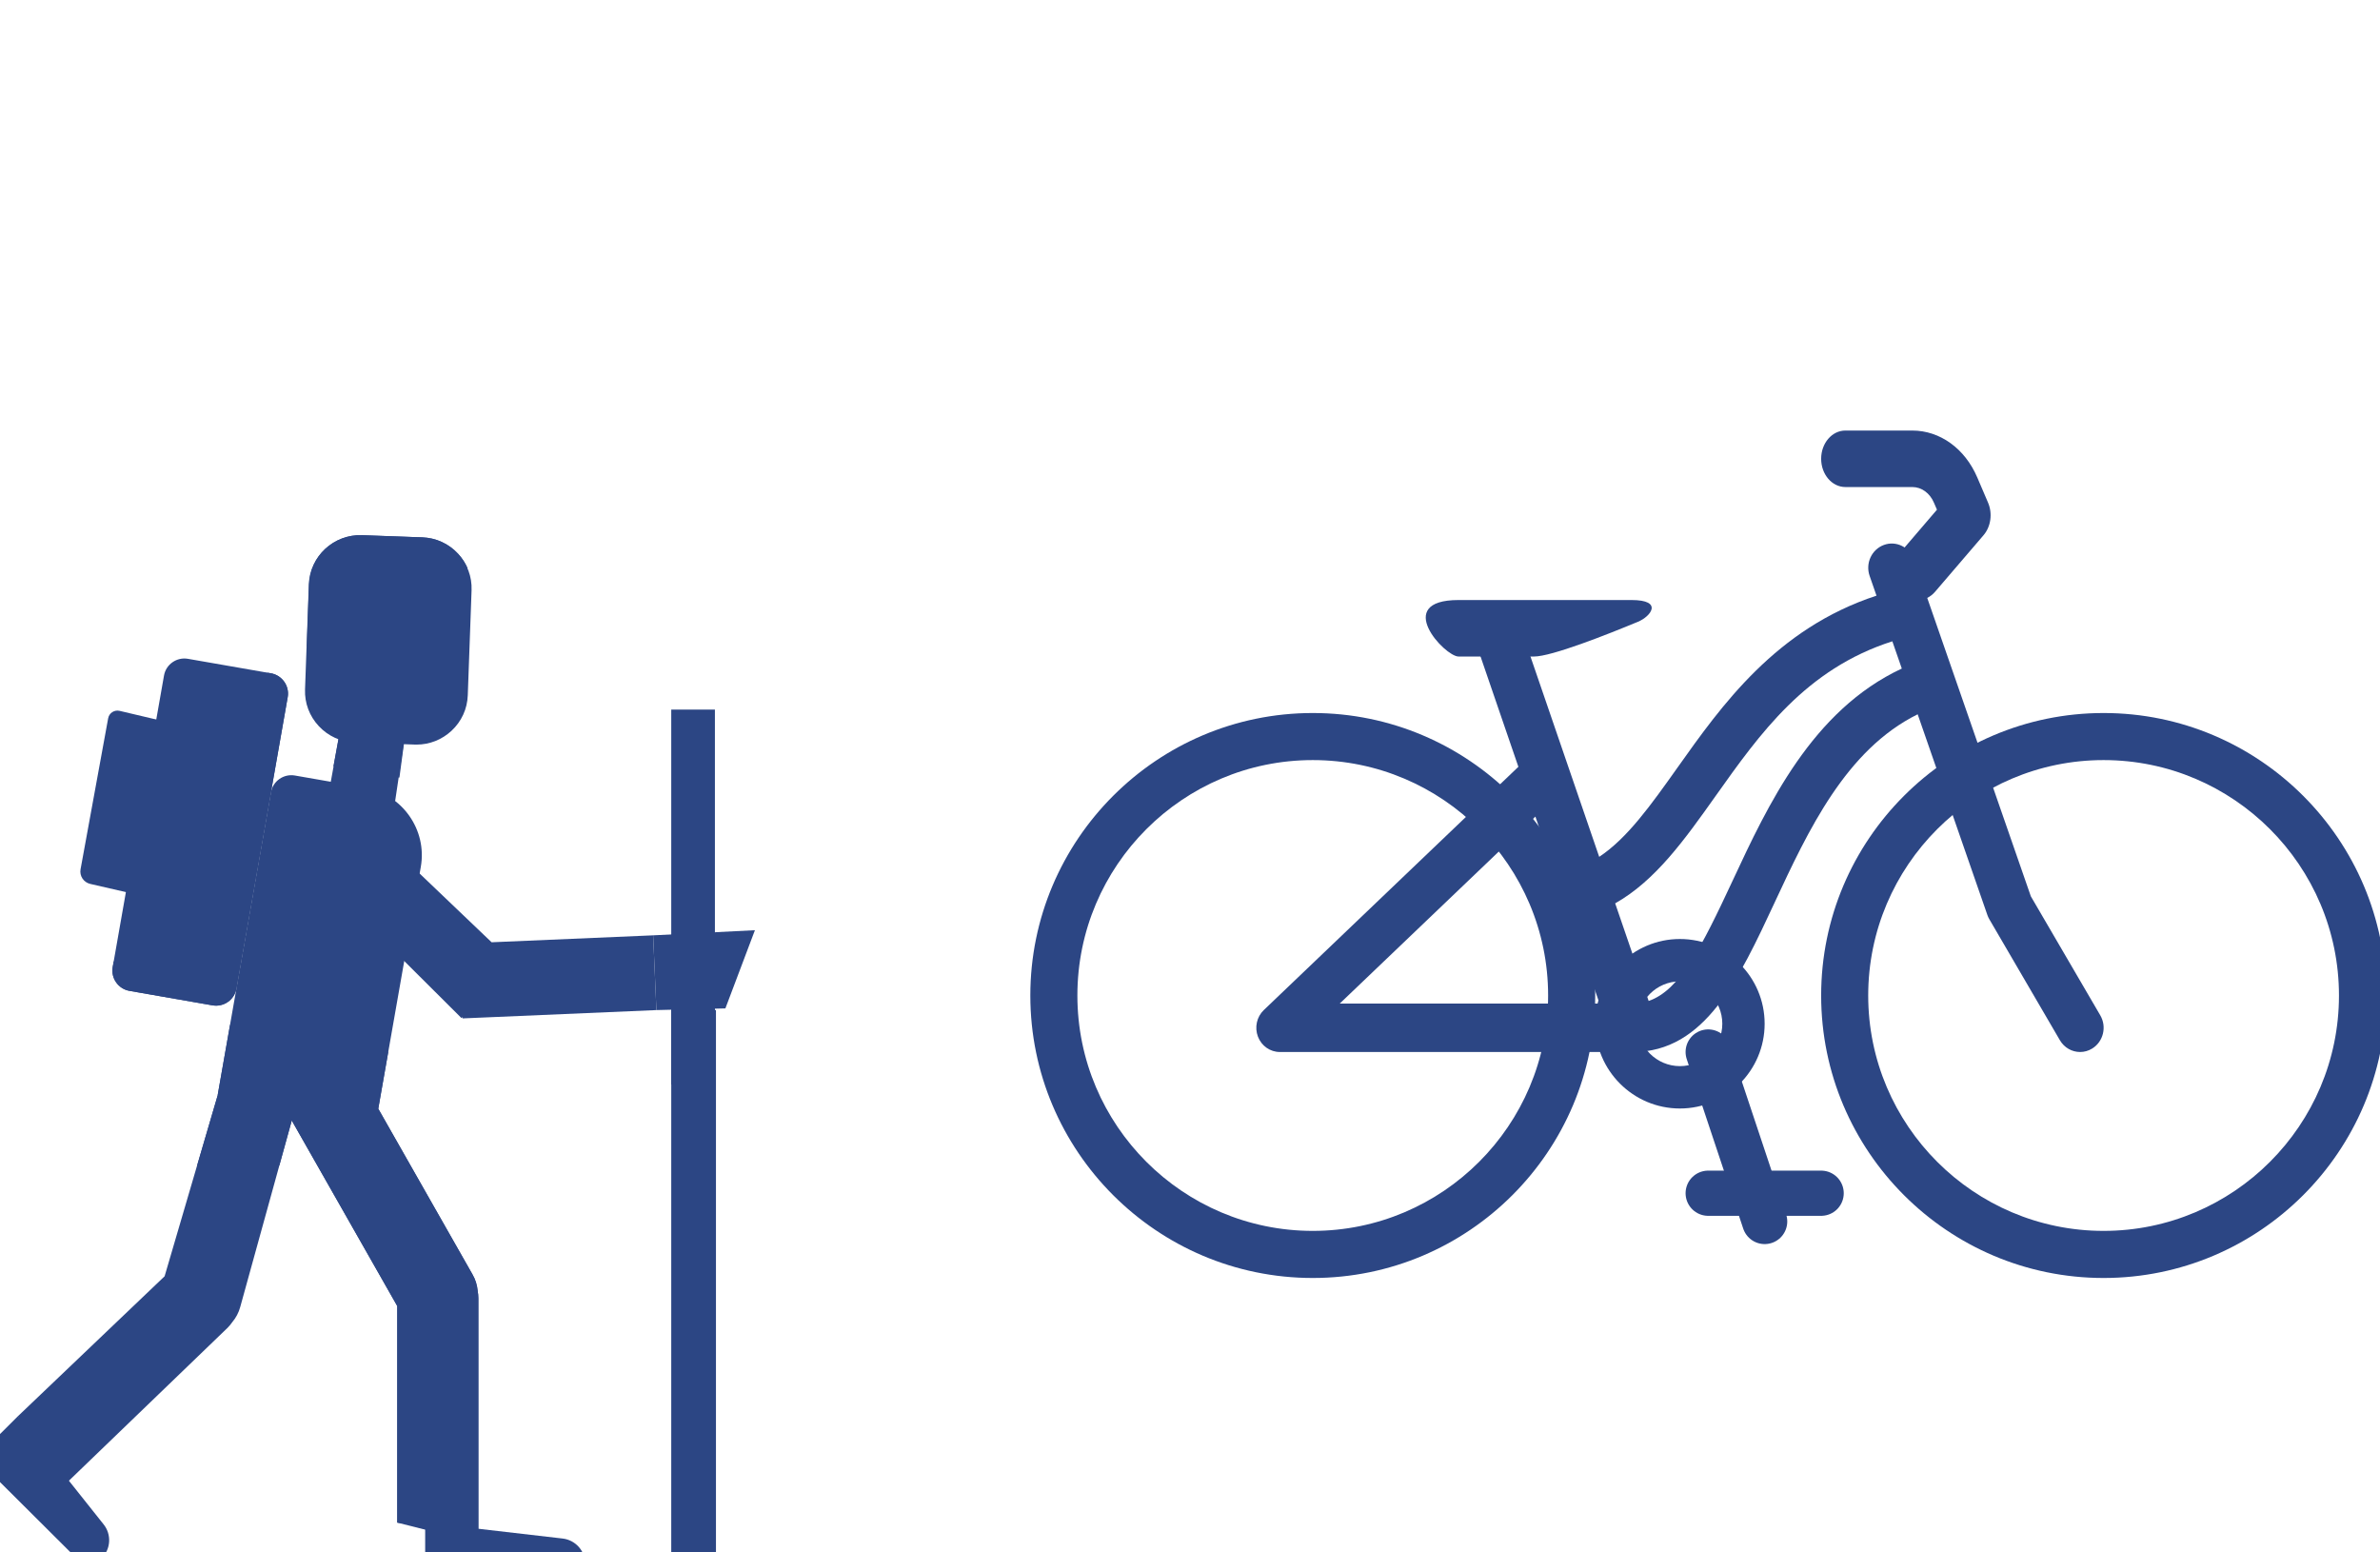 <svg width="92" height="60" viewBox="12.8 -5 79 50" fill="none" xmlns="http://www.w3.org/2000/svg">
<path fill-rule="evenodd" clip-rule="evenodd" d="M47 27.278C47 32.447 51.205 36.653 56.375 36.653C61.545 36.653 65.75 32.447 65.75 27.278C65.75 22.109 61.545 17.903 56.375 17.903C51.205 17.903 47 22.109 47 27.278ZM48.562 27.278C48.562 22.97 52.067 19.465 56.375 19.465C60.682 19.465 64.187 22.97 64.187 27.278C64.187 31.586 60.682 35.09 56.375 35.09C52.067 35.09 48.562 31.586 48.562 27.278Z" fill="#2C4684"/>
<path fill-rule="evenodd" clip-rule="evenodd" d="M73.25 27.278C73.25 32.447 77.455 36.653 82.625 36.653C87.795 36.653 92 32.447 92 27.278C92 22.109 87.795 17.903 82.625 17.903C77.455 17.903 73.25 22.109 73.25 27.278ZM74.812 27.278C74.812 22.97 78.318 19.465 82.625 19.465C86.933 19.465 90.438 22.97 90.438 27.278C90.438 31.586 86.933 35.09 82.625 35.09C78.318 35.09 74.812 31.586 74.812 27.278Z" fill="#2C4684"/>
<path fill-rule="evenodd" clip-rule="evenodd" d="M82.515 27.936L80.21 23.986L76.33 12.812C76.186 12.395 75.736 12.175 75.332 12.325C74.926 12.475 74.714 12.934 74.859 13.352L75.087 14.008C71.756 15.099 69.945 17.652 68.481 19.715L68.481 19.715C67.596 20.962 66.818 22.056 65.883 22.676L63.05 14.422L61.577 14.957L63.2 19.688L54.75 27.761C54.515 27.986 54.438 28.336 54.555 28.643C54.672 28.951 54.961 29.153 55.282 29.153H67.001C69.394 29.153 70.521 26.735 71.714 24.176L71.714 24.175C72.82 21.804 74.068 19.126 76.454 17.945L78.766 24.602C78.782 24.652 78.805 24.7 78.831 24.745L81.175 28.763C81.322 29.014 81.58 29.153 81.846 29.153C81.982 29.153 82.121 29.116 82.247 29.038C82.617 28.81 82.737 28.316 82.515 27.936ZM63.765 21.34L65.895 27.546H57.27L63.765 21.34ZM67.524 27.459C68.566 27.102 69.291 25.655 70.305 23.481C71.483 20.953 72.946 17.818 75.927 16.427L75.613 15.523C72.739 16.442 71.216 18.586 69.743 20.662C68.722 22.101 67.754 23.462 66.413 24.22L67.524 27.459Z" fill="#2C4684"/>
<path d="M61.214 16.028H63.717C64.306 16.028 66.144 15.3 67.173 14.873C67.594 14.698 68.023 14.153 66.955 14.153C64.134 14.153 62.257 14.153 61.215 14.153C59.012 14.153 60.754 16.028 61.214 16.028Z" fill="#2C4684"/>
<path fill-rule="evenodd" clip-rule="evenodd" d="M65.749 28.215C65.749 29.766 67.01 31.028 68.561 31.028C70.113 31.028 71.374 29.766 71.374 28.215C71.374 26.665 70.113 25.403 68.561 25.403C67.01 25.403 65.749 26.665 65.749 28.215ZM67.156 28.215C67.156 27.44 67.787 26.809 68.563 26.809C69.338 26.809 69.969 27.44 69.969 28.215C69.969 28.991 69.338 29.622 68.563 29.622C67.787 29.622 67.156 28.991 67.156 28.215Z" fill="#2C4684"/>
<path fill-rule="evenodd" clip-rule="evenodd" d="M69.5 29.153L71.375 34.778L69.5 29.153Z" fill="#2C4684"/>
<path d="M69.5 29.153L71.375 34.778" stroke="#2C4684" stroke-width="1.5" stroke-linecap="round"/>
<path d="M76.464 14.153C76.259 14.153 76.053 14.061 75.896 13.878C75.582 13.512 75.582 12.919 75.896 12.553L77.094 11.155L76.993 10.921C76.856 10.601 76.581 10.403 76.274 10.403H74.054C73.609 10.403 73.25 9.983 73.25 9.465C73.25 8.948 73.609 8.528 74.054 8.528H76.274C77.193 8.528 78.02 9.123 78.431 10.082L78.79 10.921C78.945 11.282 78.884 11.718 78.639 12.003L77.032 13.878C76.876 14.061 76.67 14.153 76.464 14.153Z" fill="#2C4684"/>
<path fill-rule="evenodd" clip-rule="evenodd" d="M69.5 33.84H73.25H69.5Z" fill="#2C4684"/>
<path d="M69.5 33.84H73.25" stroke="#2C4684" stroke-width="1.5" stroke-linecap="round"/>
<g filter="url(#filter0_d)">
<path d="M25.89 8.999L26.277 6.407L24.127 6.27L23.699 8.63L25.89 8.999Z" fill="#2C4684"/>
<path d="M26.058 8.046L26.277 6.407L24.142 6.184L23.867 7.672L26.058 8.046Z" fill="#2C4684"/>
<path d="M35.081 5.789H36.53V18.225H35.081V5.789Z" fill="#2C4684"/>
<path d="M35.081 15.762H36.565V35.241H35.081V15.762Z" fill="#2C4684"/>
<path d="M35.081 14.964H36.53V18.225H35.081V14.964Z" fill="#2C4684"/>
<path d="M13.389 29.246L18.264 24.596L20.022 18.602H22.713L20.775 25.612C20.724 25.804 20.631 25.975 20.51 26.119C20.465 26.184 20.414 26.247 20.356 26.305L14.643 31.809L13.389 29.246Z" fill="#2C4684"/>
<path d="M20.022 18.602L19.344 20.916H22.073L22.713 18.602H20.022Z" fill="#2C4684"/>
<path d="M27.997 0.613C27.687 0.281 27.266 0.089 26.813 0.073L24.814 0.001C23.874 -0.032 23.085 0.7 23.051 1.635L22.925 5.122C22.909 5.574 23.071 6.005 23.381 6.337C23.692 6.67 24.112 6.862 24.565 6.878L26.565 6.95C26.585 6.95 26.606 6.951 26.627 6.951C27.057 6.951 27.466 6.79 27.785 6.495C28.118 6.186 28.311 5.767 28.327 5.316L28.453 1.828C28.47 1.377 28.308 0.945 27.997 0.613Z" fill="#2C4684"/>
<path d="M18.46 6.23L16.77 5.831C16.596 5.79 16.422 5.903 16.39 6.079L15.474 11.089C15.434 11.31 15.575 11.523 15.794 11.574L17.453 11.955L18.46 6.23Z" fill="#2C4684"/>
<path d="M19.853 15.605L17.098 15.124C16.727 15.06 16.476 14.704 16.541 14.334L18.244 4.659C18.309 4.288 18.666 4.039 19.038 4.104L21.792 4.584C22.164 4.649 22.415 5.005 22.35 5.375L20.647 15.05C20.582 15.421 20.225 15.67 19.853 15.605Z" fill="#2C4684"/>
<path d="M21.792 4.584L21.686 4.566L20.017 14.051C19.952 14.421 19.594 14.671 19.223 14.606L16.575 14.144L16.541 14.334C16.476 14.704 16.727 15.06 17.098 15.124L19.853 15.605C20.225 15.67 20.582 15.421 20.647 15.05L22.35 5.375C22.415 5.005 22.164 4.649 21.792 4.584Z" fill="#2C4684"/>
<path d="M28.32 1.093C28.244 0.919 28.137 0.756 28.003 0.613C27.693 0.281 27.273 0.089 26.819 0.073L24.82 0.001C23.88 -0.032 23.091 0.7 23.057 1.635L22.983 3.699C23.802 3.55 26.707 2.908 28.32 1.093Z" fill="#2C4684"/>
<path d="M26.768 11.009C26.984 9.78 26.152 8.599 24.918 8.383L22.588 7.977C22.217 7.912 21.859 8.162 21.794 8.532L20.022 18.602L22.239 18.989C22.252 19.015 22.264 19.041 22.279 19.066L25.986 25.584V32.772L28.678 33.083V25.319C28.678 25.237 28.669 25.157 28.655 25.079C28.638 24.892 28.583 24.706 28.483 24.534L25.356 19.036L26.768 11.009Z" fill="#2C4684"/>
<path d="M22.999 10.929L28.118 16.027L28.151 15.995L28.152 16.038L34.588 15.762L34.48 13.281L29.118 13.511L25.061 9.638L22.999 10.929Z" fill="#2C4684"/>
<path d="M15.757 34.372L12 30.63L13.389 29.246L16.24 32.831C16.507 33.167 16.48 33.647 16.177 33.951L15.757 34.372Z" fill="#2C4684"/>
<path d="M34.48 13.281L37.858 13.111L36.878 15.706L34.588 15.762L34.48 13.281Z" fill="#2C4684"/>
<path d="M28.655 25.079C28.638 24.892 28.583 24.706 28.483 24.534L25.356 19.036L25.689 17.143L20.436 16.254L20.022 18.602L22.239 18.989C22.252 19.015 22.264 19.041 22.279 19.066L25.986 25.584V32.772L28.678 33.451V25.319C28.678 25.237 28.669 25.157 28.655 25.079Z" fill="#2C4684"/>
<path d="M26.099 3.475C26.099 4.025 25.651 4.471 25.098 4.471C24.546 4.471 24.098 4.025 24.098 3.475C24.098 2.925 24.546 2.479 25.098 2.479C25.651 2.479 26.099 2.925 26.099 3.475Z" fill="#2C4684"/>
<path d="M32.227 34.729H26.913V32.772L31.475 33.3C31.901 33.349 32.223 33.708 32.225 34.136L32.227 34.729Z" fill="#2C4684"/>
</g>
<defs>
<filter id="filter0_d" x="0" y="0" width="49.858" height="59.241" filterUnits="userSpaceOnUse" color-interpolation-filters="sRGB">
<feFlood flood-opacity="0" result="BackgroundImageFix"/>
<feColorMatrix in="SourceAlpha" type="matrix" values="0 0 0 0 0 0 0 0 0 0 0 0 0 0 0 0 0 0 127 0"/>
<feOffset dy="12"/>
<feGaussianBlur stdDeviation="6"/>
<feColorMatrix type="matrix" values="0 0 0 0 0 0 0 0 0 0 0 0 0 0 0 0 0 0 0.028 0"/>
<feBlend mode="normal" in2="BackgroundImageFix" result="effect1_dropShadow"/>
<feBlend mode="normal" in="SourceGraphic" in2="effect1_dropShadow" result="shape"/>
</filter>
</defs>
</svg>
